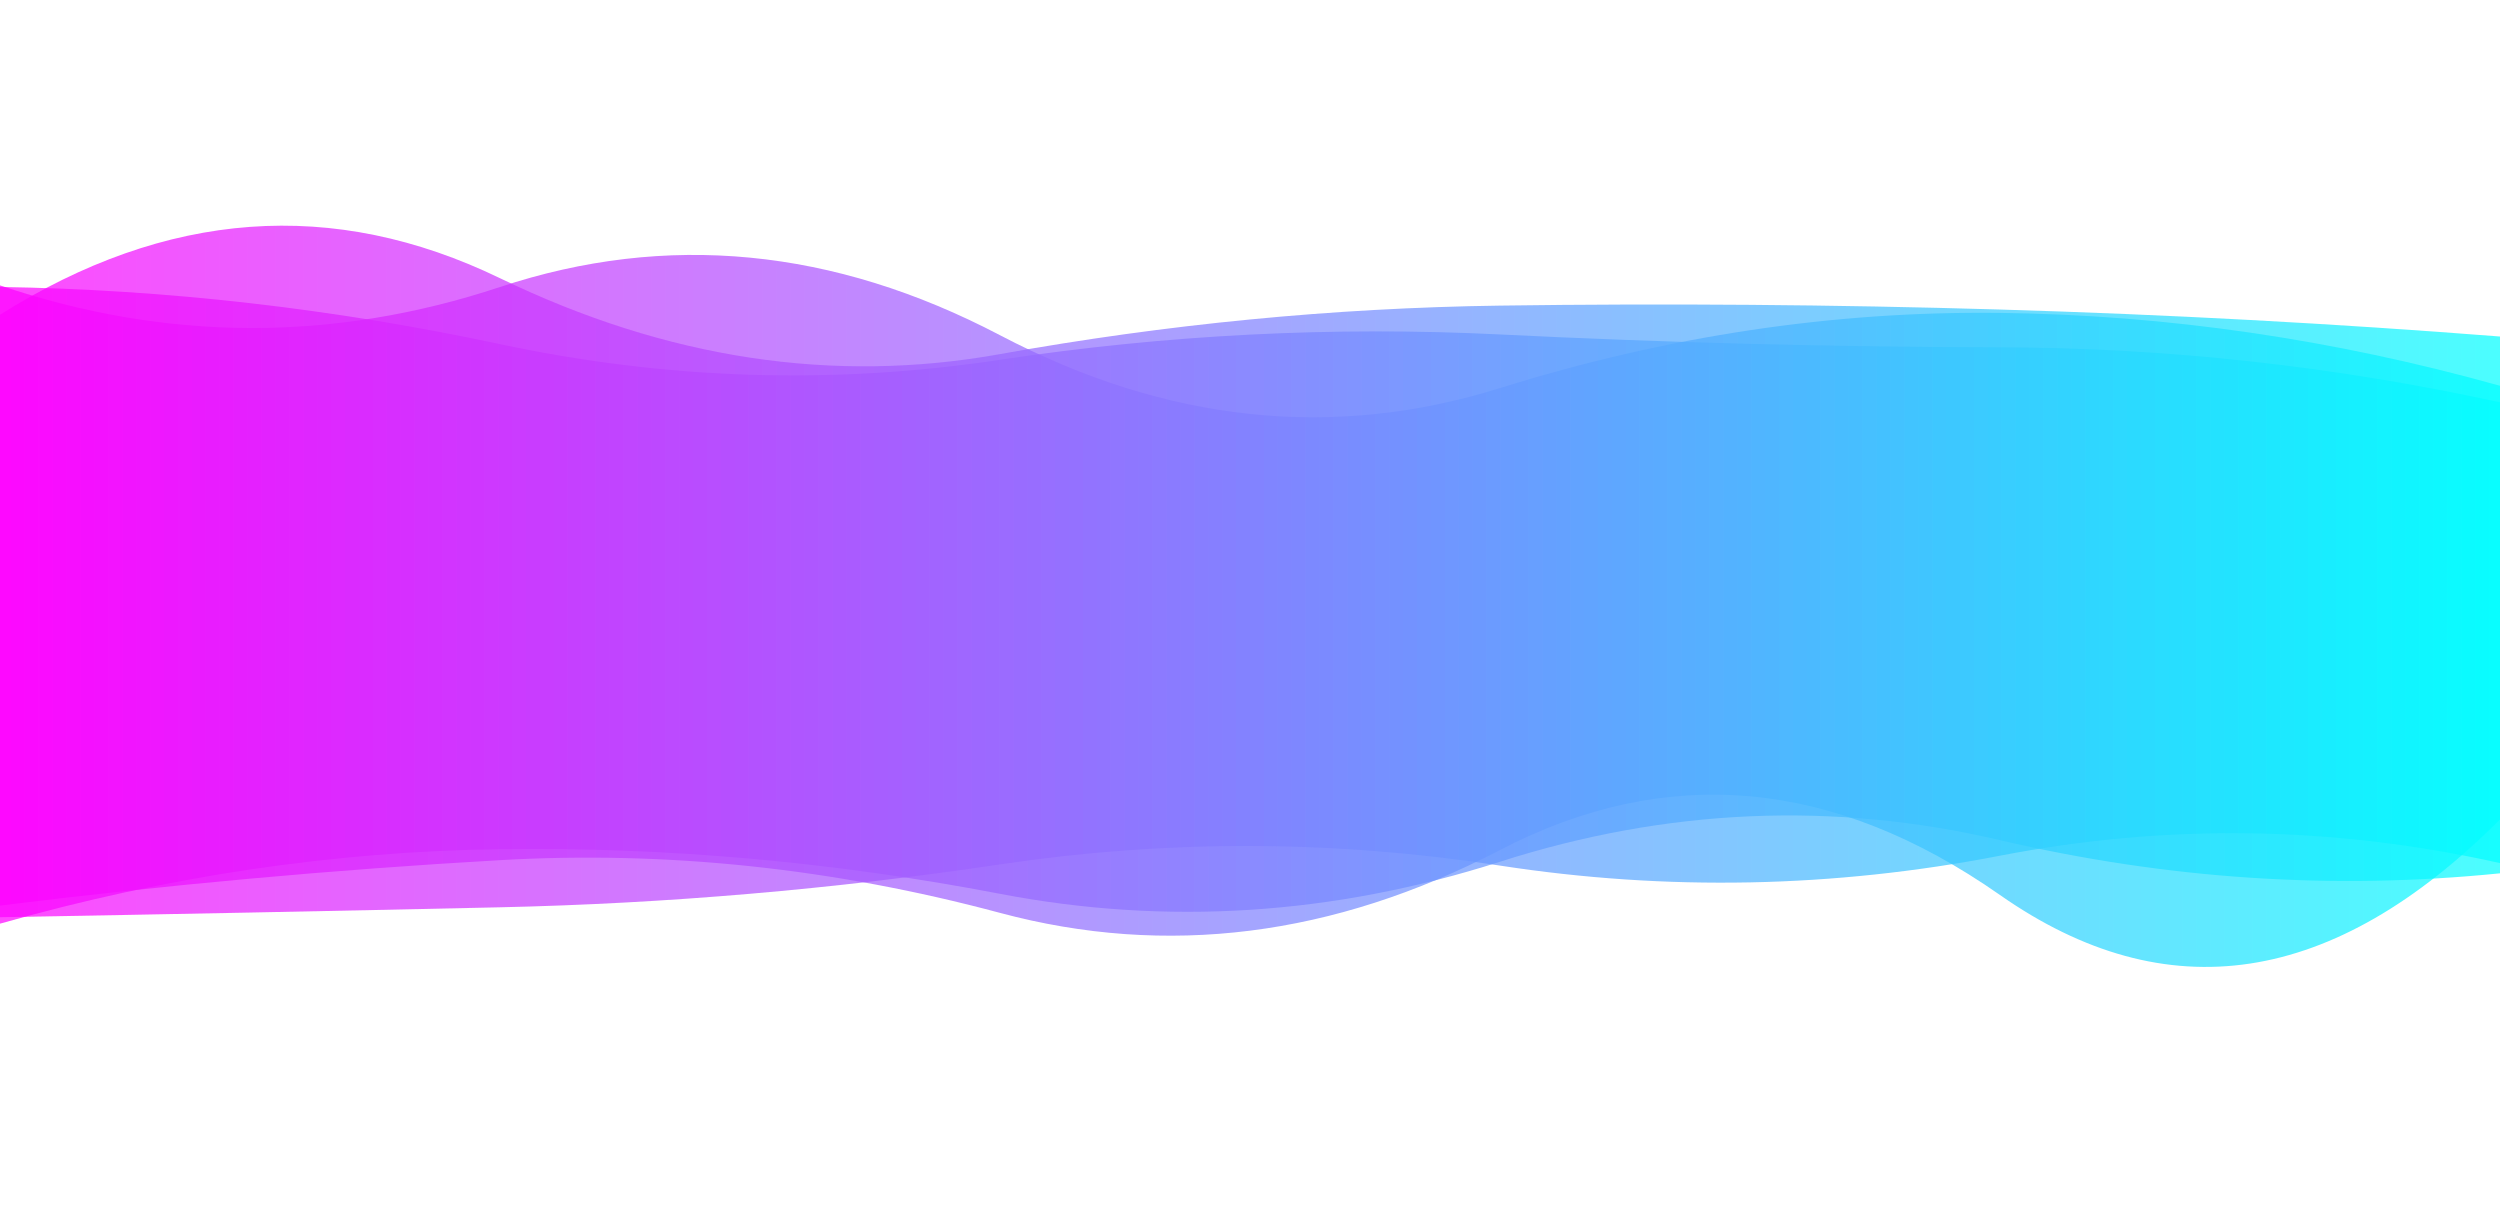 <?xml version="1.0" encoding="utf-8"?><svg xmlns="http://www.w3.org/2000/svg" xmlns:xlink="http://www.w3.org/1999/xlink" width="1536" height="741" preserveAspectRatio="xMidYMid" viewBox="0 0 1536 741" style="z-index:1;margin-right:-2px;display:block;background-repeat-y:initial;background-repeat-x:initial;background-color:rgb(255, 255, 255);animation-play-state:paused" ><g transform="translate(768,370.5) scale(1,1) translate(-768,-370.5)" style="transform:matrix(1, 0, 0, 1, 0, 0);animation-play-state:paused" ><linearGradient id="lg-0.4595399537928624" x1="0" x2="1" y1="0" y2="0" style="animation-play-state:paused" ><stop stop-color="#ff00ff" offset="0" style="animation-play-state:paused" ></stop>

  
<stop stop-color="#00ffff" offset="1" style="animation-play-state:paused" ></stop></linearGradient>
<path d="M 0 0 M 0 567.501 Q 153.6 523.831 307.2 521.744 T 614.4 549.162 T 921.6 529.459 T 1228.8 516.192 T 1536 536.569 L 1536 247.2 Q 1382.4 213.708 1228.8 213.394 T 921.6 205.487 T 614.4 221.06 T 307.2 211.436 T 0 176.313 Z" fill="url(#lg-0.4595399537928624)" opacity="0.71" style="opacity:0.71;animation-play-state:paused" ></path>
<path d="M 0 0 M 0 556.398 Q 153.6 537.268 307.2 528.477 T 614.4 560.875 T 921.6 522.248 T 1228.8 549.898 T 1536 503.457 L 1536 237.023 Q 1382.4 194.08 1228.8 192.247 T 921.6 238.438 T 614.4 205.954 T 307.2 176.338 T 0 175.339 Z" fill="url(#lg-0.4595399537928624)" opacity="0.71" style="opacity:0.71;animation-play-state:paused" ></path>
<path d="M 0 0 M 0 563.536 Q 153.6 560.858 307.2 557.442 T 614.4 531.083 T 921.6 531.819 T 1228.8 525.747 T 1536 530.285 L 1536 206.758 Q 1382.4 194.727 1228.8 190.174 T 921.6 187.763 T 614.4 217.566 T 307.2 170.927 T 0 193.391 Z" fill="url(#lg-0.4595399537928624)" opacity="0.71" style="opacity:0.71;animation-play-state:paused" ></path></g></svg>